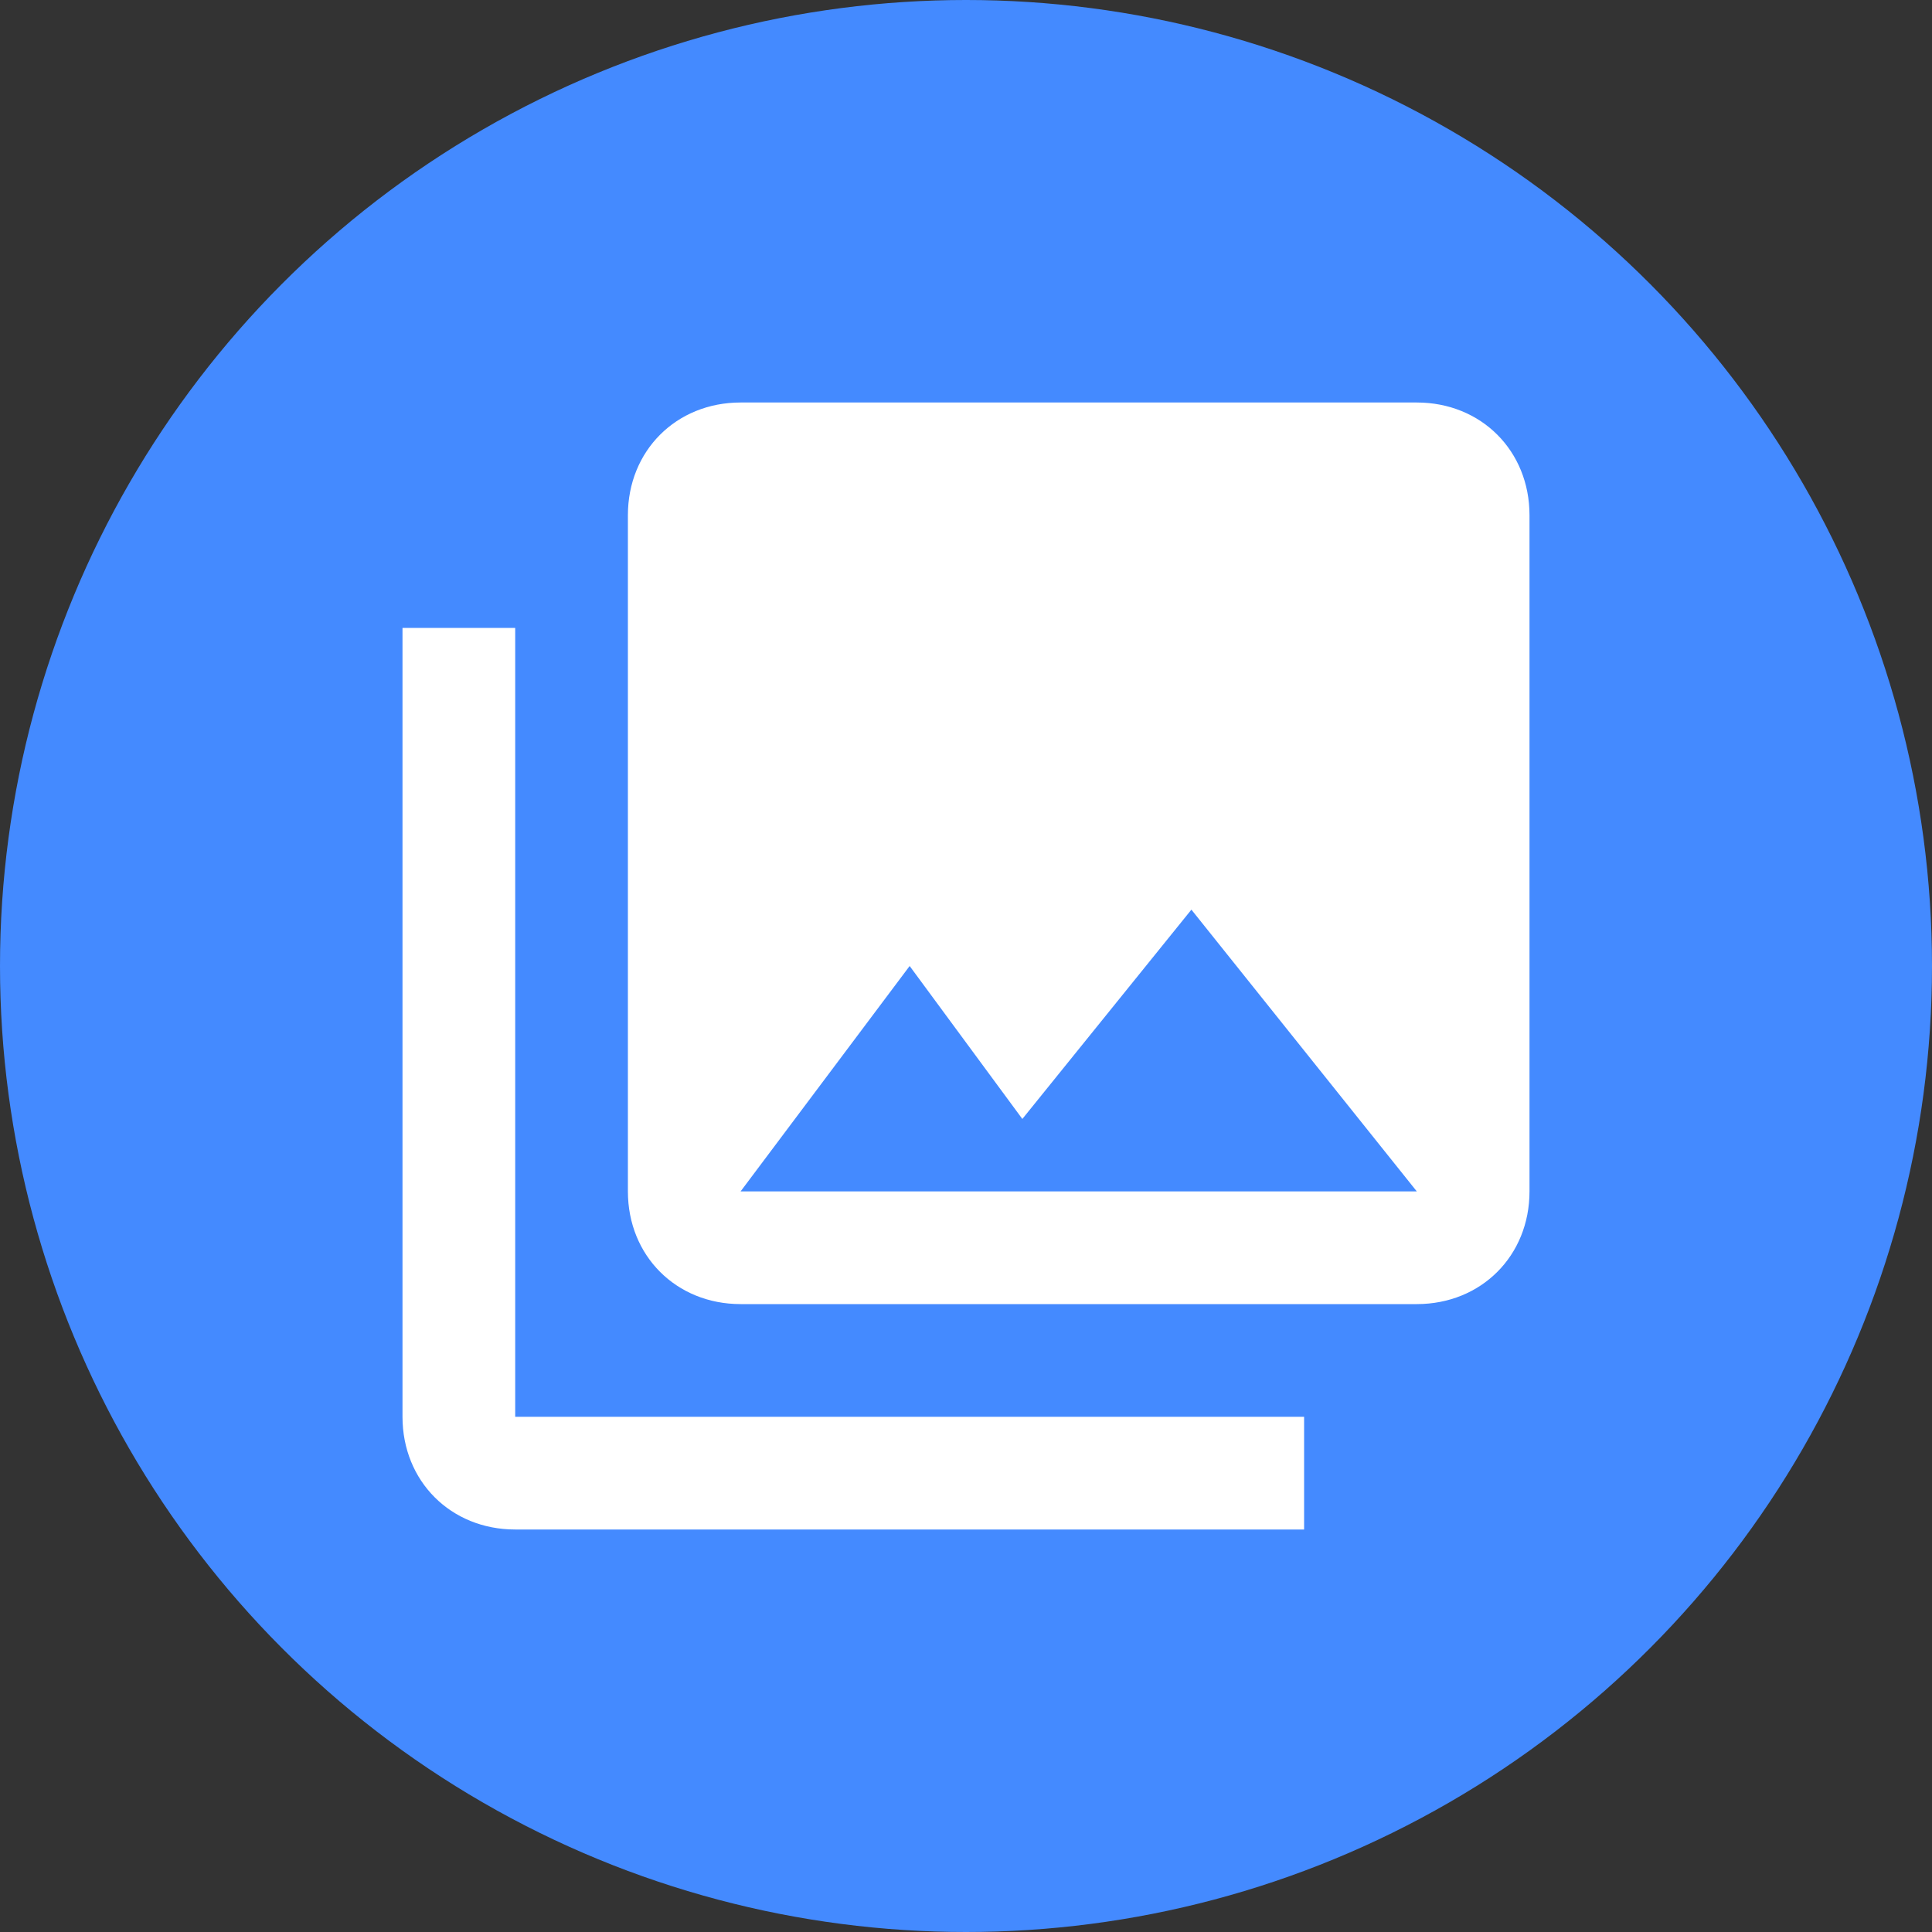 <?xml version="1.0" encoding="utf-8"?>
<!-- Generator: Adobe Illustrator 17.1.0, SVG Export Plug-In . SVG Version: 6.00 Build 0)  -->
<!DOCTYPE svg PUBLIC "-//W3C//DTD SVG 1.1//EN" "http://www.w3.org/Graphics/SVG/1.1/DTD/svg11.dtd">
<svg version="1.1" id="Layer_1" xmlns="http://www.w3.org/2000/svg" xmlns:xlink="http://www.w3.org/1999/xlink" x="0px" y="0px"
	 viewBox="0 0 24 24" enable-background="new 0 0 24 24" xml:space="preserve">
<rect x="0" y="0" width="24" height="24" fill="#333333" stroke="none"/>
<circle fill="#448AFF" cx="12" cy="12" r="12"/>
<path fill="#FFFFFF" d="M19,14.8V6.4C19,5.6,18.4,5,17.6,5H9.2C8.4,5,7.8,5.6,7.8,6.4v8.4c0,0.8,0.6,1.4,1.4,1.4h8.4
	C18.4,16.2,19,15.6,19,14.8z M11.3,12l1.4,1.9l2.1-2.6l2.8,3.5H9.2L11.3,12z M5,7.8v9.8C5,18.4,5.6,19,6.4,19h9.8v-1.4H6.4V7.8H5z"
	/>
</svg>
